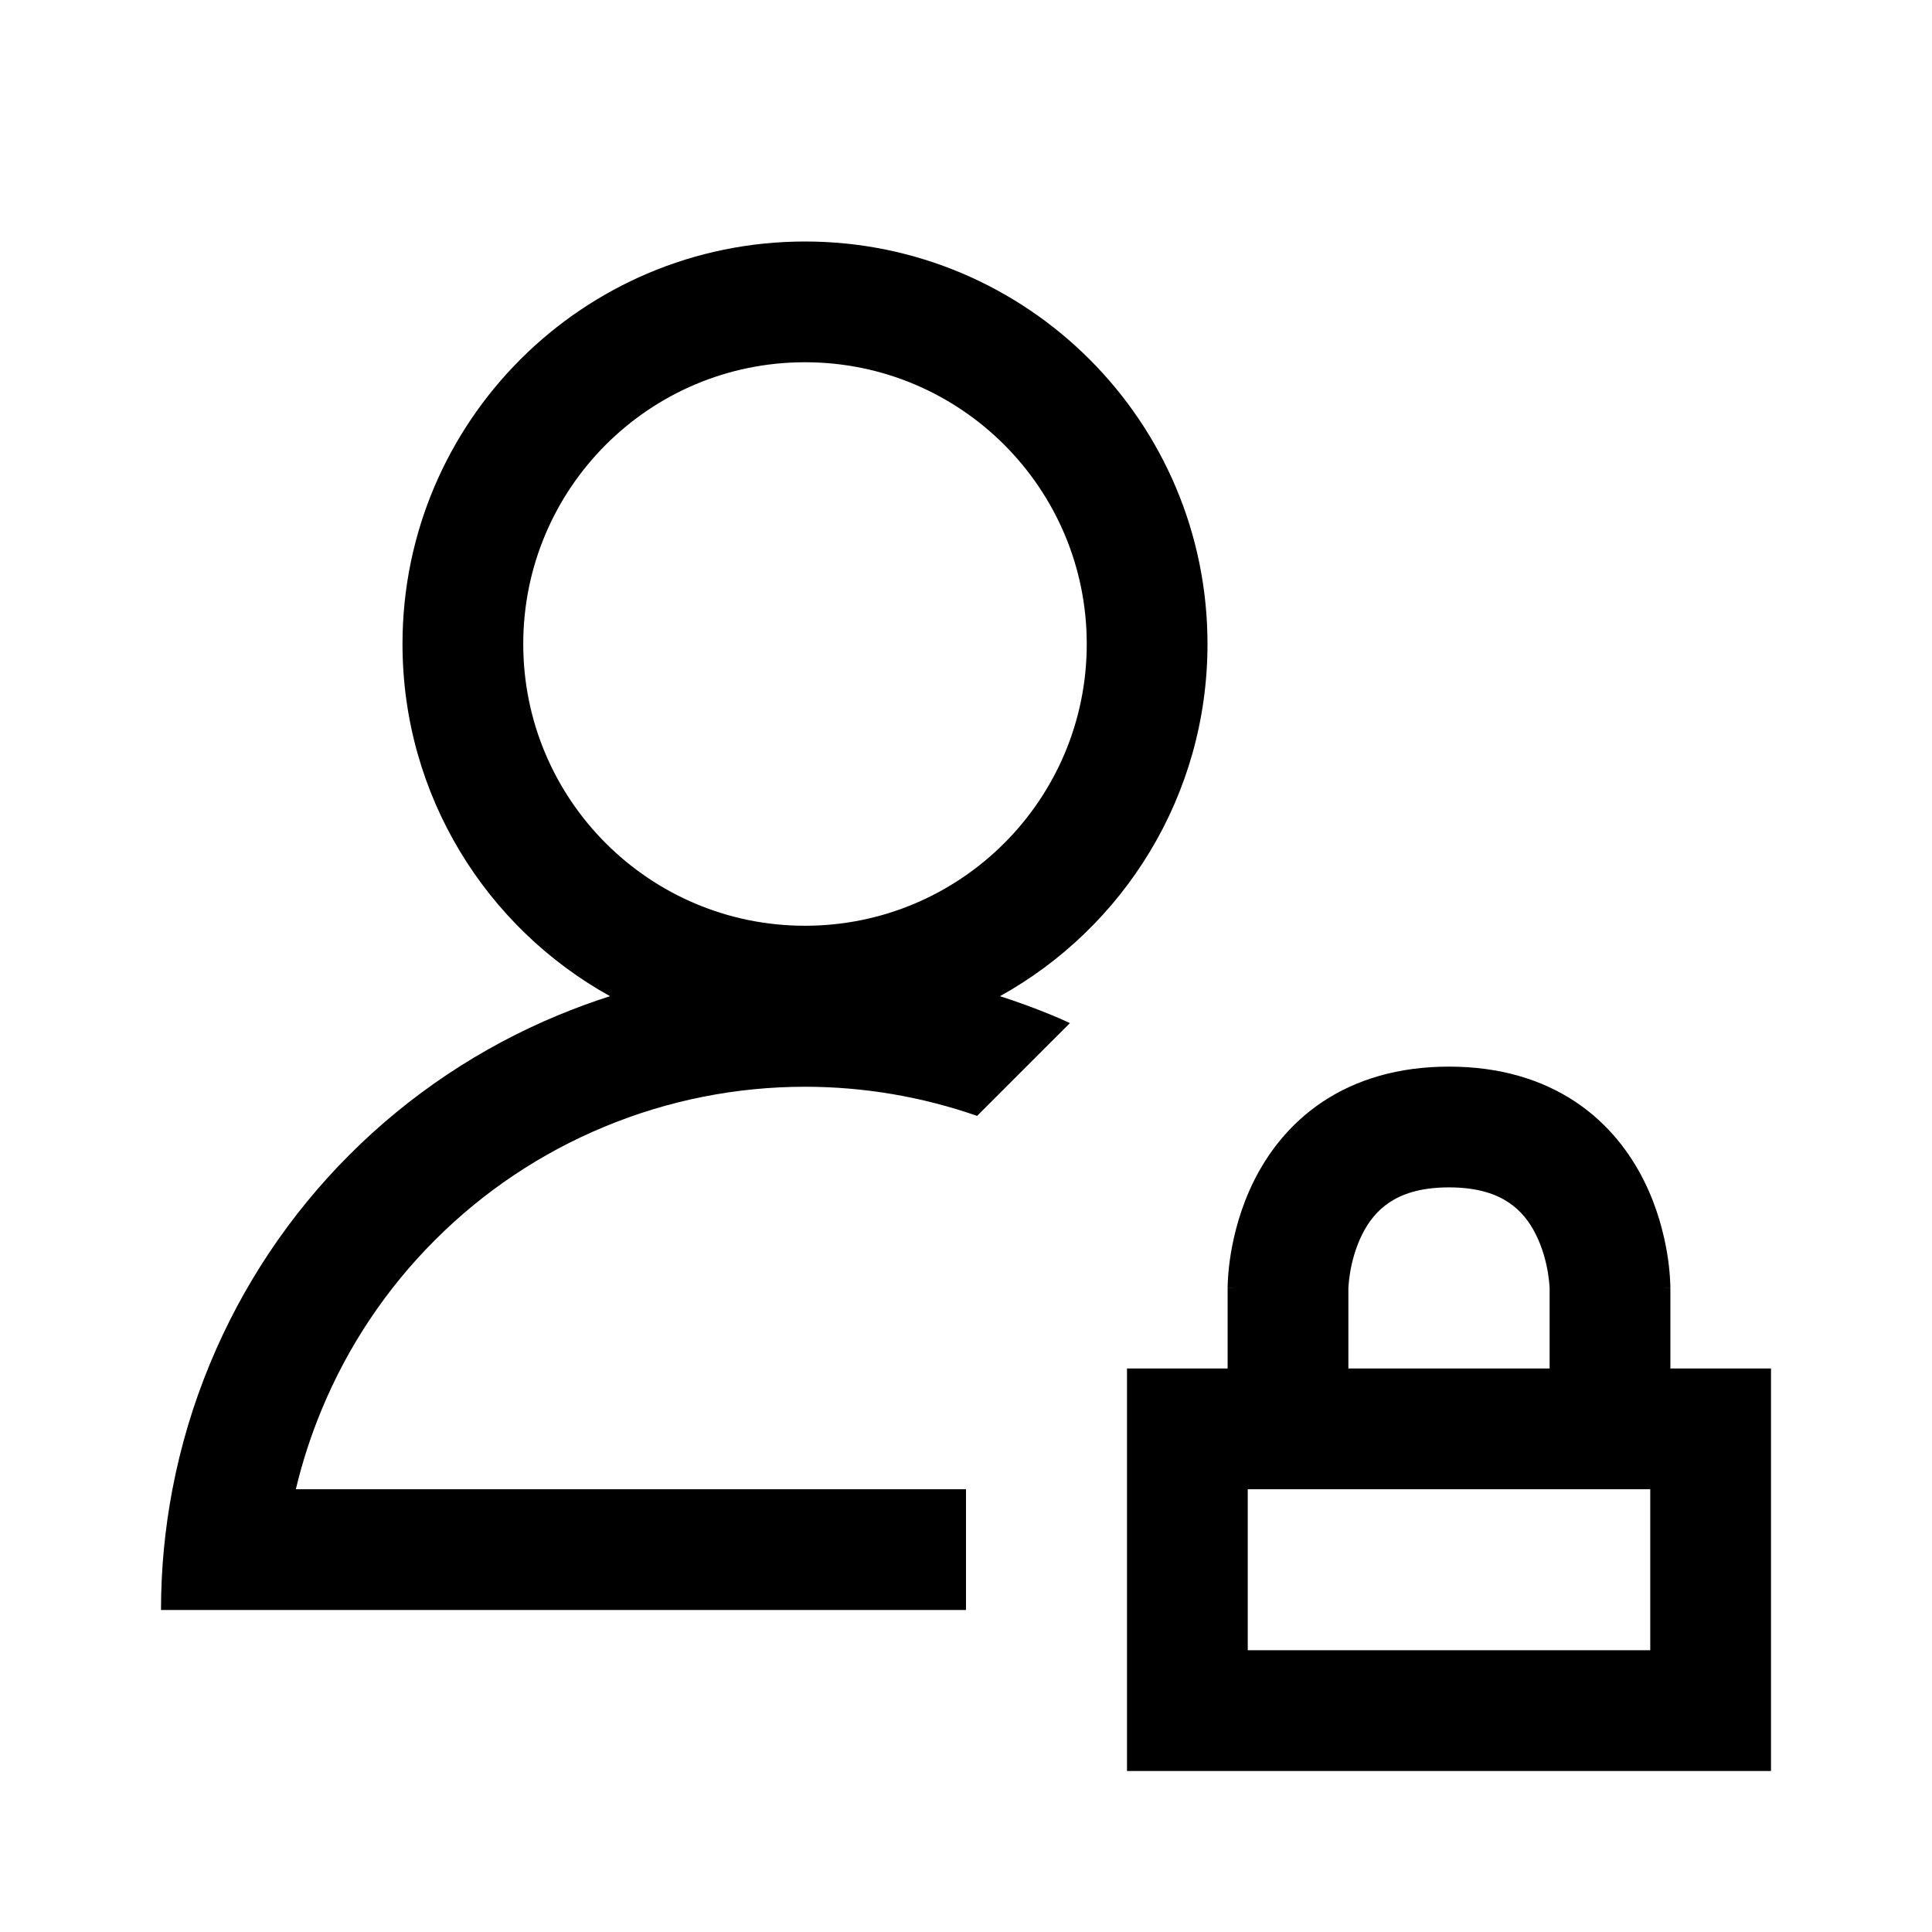 <svg class="iconigniter" width="24" height="24" viewBox="0 0 24 24" fill="currentColor"  xmlns="http://www.w3.org/2000/svg">
<path fill-rule="evenodd" clip-rule="evenodd" d="M13.5 8C13.5 9.933 11.933 11.5 10 11.5C8.067 11.5 6.5 9.933 6.5 8C6.5 6.067 8.067 4.5 10 4.5C11.933 4.5 13.5 6.067 13.5 8ZM12.422 12.375C13.959 11.523 15 9.883 15 8C15 5.239 12.761 3 10 3C7.239 3 5 5.239 5 8C5 9.883 6.041 11.523 7.578 12.375C7.362 12.444 7.149 12.522 6.939 12.609C5.968 13.011 5.086 13.6 4.343 14.343C3.6 15.086 3.011 15.968 2.609 16.939C2.4 17.443 2.244 17.966 2.142 18.5C2.048 18.993 2 19.495 2 20H3.5L10 20H12V18.5H10H3.675C3.755 18.164 3.862 17.833 3.995 17.513C4.321 16.724 4.8 16.007 5.404 15.404C6.007 14.8 6.724 14.321 7.513 13.995C8.301 13.668 9.146 13.5 10 13.5C10.729 13.5 11.452 13.623 12.138 13.862L13.291 12.709C13.215 12.674 13.139 12.641 13.062 12.609C12.851 12.522 12.638 12.444 12.422 12.375ZM16.75 16.005V17H19.25V16.005L19.25 16.003C19.25 15.997 19.249 15.985 19.248 15.967C19.245 15.933 19.24 15.878 19.229 15.811C19.206 15.672 19.161 15.499 19.079 15.335C18.999 15.174 18.89 15.036 18.74 14.937C18.596 14.84 18.369 14.75 18 14.75C17.631 14.75 17.404 14.84 17.26 14.937C17.11 15.036 17.001 15.174 16.921 15.335C16.839 15.499 16.794 15.672 16.771 15.811C16.76 15.878 16.755 15.933 16.752 15.967C16.751 15.985 16.75 15.997 16.75 16.003L16.75 16.005ZM15.25 16V17H14V18.5V20.5V22H15.5H20.5H22V20.5V18.5V17H20.75V16H20C20.75 16 20.75 16 20.75 15.999L20.75 15.998L20.75 15.997L20.75 15.993L20.75 15.982L20.749 15.953C20.748 15.929 20.747 15.898 20.744 15.861C20.739 15.786 20.729 15.684 20.709 15.564C20.669 15.328 20.589 15.001 20.421 14.665C20.251 14.326 19.985 13.964 19.572 13.688C19.154 13.41 18.631 13.25 18 13.25C17.369 13.25 16.846 13.41 16.428 13.688C16.015 13.964 15.749 14.326 15.579 14.665C15.411 15.001 15.331 15.328 15.291 15.564C15.271 15.684 15.261 15.786 15.256 15.861C15.253 15.898 15.252 15.929 15.251 15.953L15.25 15.982L15.25 15.993L15.25 15.997L15.25 15.998L15.25 15.999C15.25 16 15.25 16 16 16H15.25ZM15.5 18.5V20.5H20.5V18.5H15.5Z" />
</svg>
